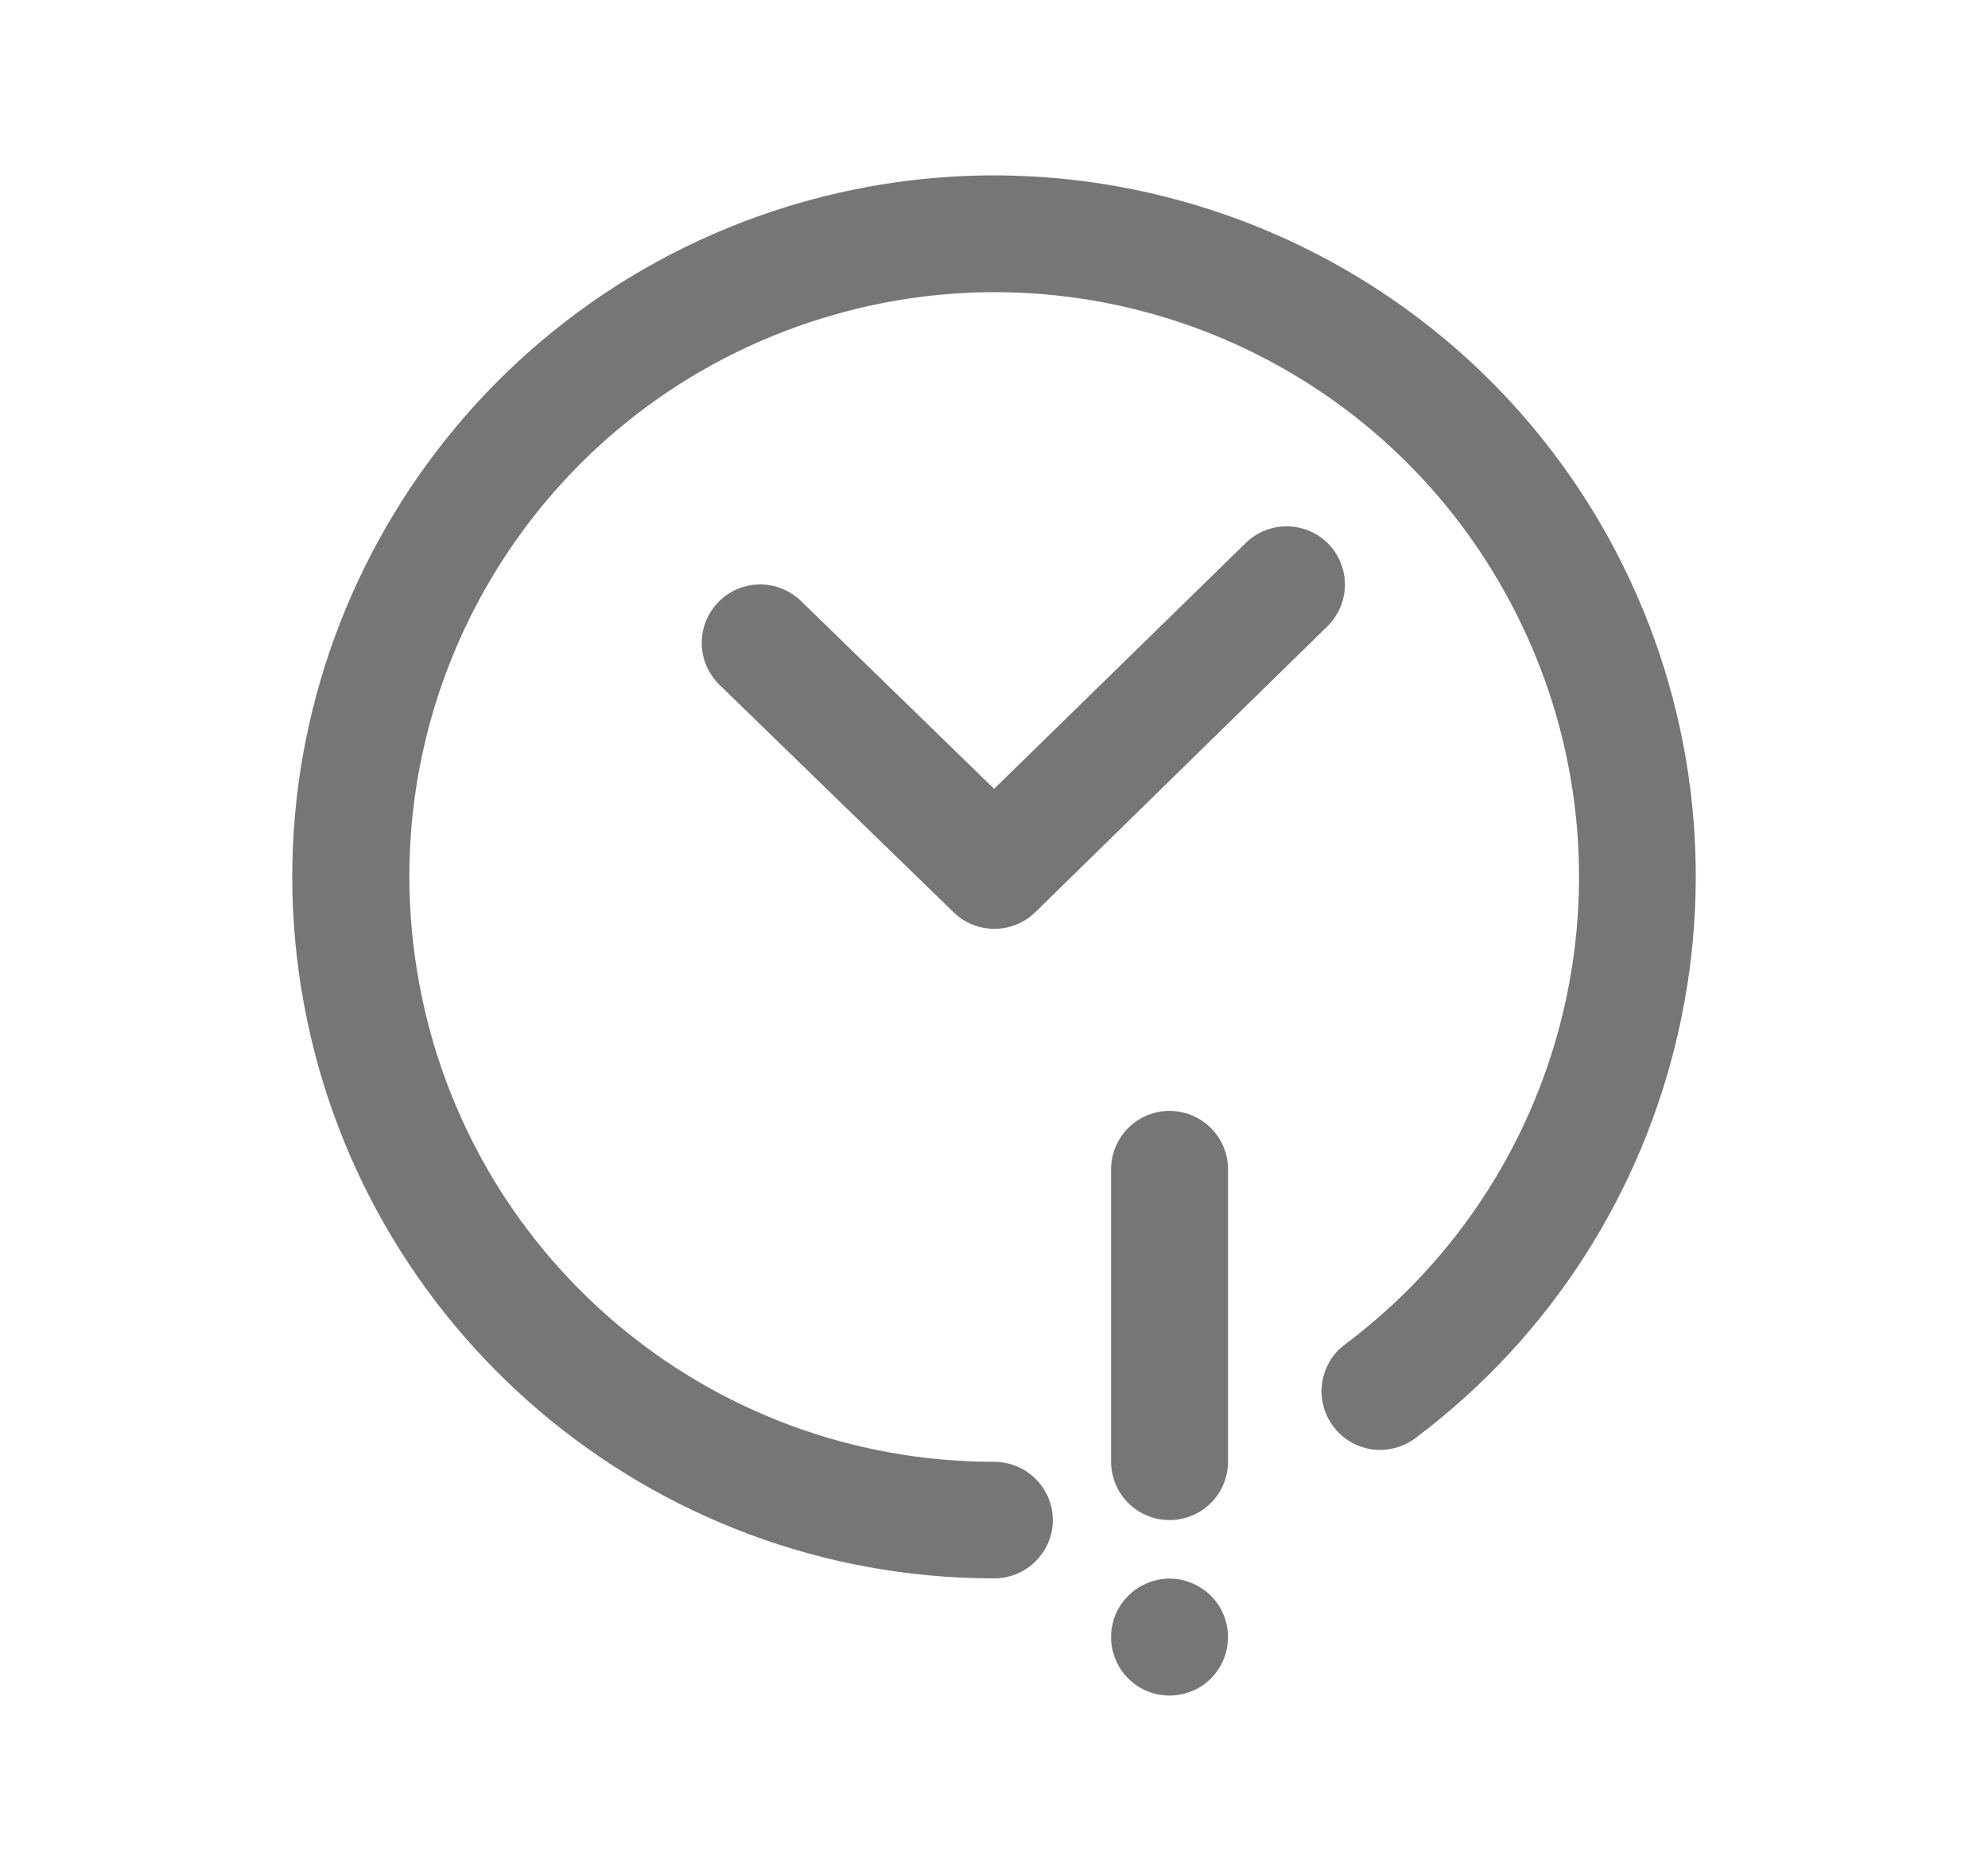 <svg xmlns="http://www.w3.org/2000/svg" width="17" height="16" viewBox="0 0 17 16" fill="none">
  <path d="M8.452 1.5C7.837 1.505 7.214 1.605 6.604 1.808C3.815 2.738 2.106 5.558 2.577 8.459C3.048 11.361 5.562 13.498 8.501 13.498C8.567 13.498 8.632 13.485 8.693 13.46C8.753 13.435 8.809 13.399 8.855 13.352C8.902 13.306 8.939 13.251 8.964 13.191C8.99 13.13 9.003 13.065 9.003 12.999C9.003 12.934 8.99 12.869 8.964 12.808C8.939 12.748 8.902 12.693 8.855 12.646C8.809 12.6 8.753 12.564 8.693 12.539C8.632 12.514 8.567 12.501 8.501 12.501C6.045 12.501 3.959 10.725 3.566 8.301C3.172 5.877 4.591 3.534 6.921 2.757C9.251 1.98 11.79 3.003 12.93 5.178C14.07 7.353 13.465 10.024 11.501 11.498C11.448 11.537 11.404 11.586 11.37 11.643C11.337 11.7 11.315 11.762 11.306 11.827C11.296 11.893 11.3 11.959 11.317 12.023C11.333 12.086 11.362 12.146 11.402 12.199C11.441 12.252 11.49 12.296 11.547 12.329C11.604 12.363 11.667 12.385 11.732 12.395C11.797 12.404 11.864 12.4 11.927 12.383C11.991 12.367 12.051 12.338 12.104 12.298C14.455 10.534 15.18 7.317 13.816 4.713C12.749 2.679 10.65 1.483 8.452 1.5ZM11.007 4.501C10.875 4.5 10.748 4.551 10.653 4.643L8.501 6.746L6.851 5.141C6.804 5.095 6.748 5.059 6.687 5.034C6.626 5.009 6.561 4.997 6.495 4.998C6.429 4.999 6.364 5.012 6.304 5.038C6.243 5.064 6.189 5.101 6.143 5.149C6.097 5.196 6.061 5.252 6.036 5.313C6.012 5.374 6 5.439 6.001 5.505C6.002 5.571 6.016 5.636 6.042 5.697C6.069 5.757 6.107 5.812 6.154 5.858L8.155 7.802C8.248 7.893 8.373 7.943 8.504 7.943C8.634 7.943 8.759 7.893 8.852 7.802L11.351 5.356C11.445 5.263 11.499 5.137 11.501 5.005C11.502 4.872 11.451 4.745 11.359 4.65C11.266 4.556 11.139 4.503 11.007 4.501ZM10.003 9.5C9.87 9.5 9.743 9.552 9.649 9.645C9.555 9.739 9.502 9.866 9.501 9.998V12.501C9.502 12.634 9.555 12.761 9.649 12.854C9.743 12.948 9.87 13 10.003 12.999C10.135 12.999 10.261 12.946 10.355 12.853C10.448 12.76 10.501 12.633 10.501 12.501V9.998C10.501 9.867 10.448 9.74 10.355 9.647C10.261 9.554 10.135 9.501 10.003 9.5ZM10.001 13.5C9.935 13.5 9.87 13.513 9.81 13.539C9.749 13.564 9.694 13.6 9.648 13.647C9.601 13.693 9.564 13.748 9.539 13.809C9.514 13.87 9.501 13.935 9.501 14C9.501 14.133 9.554 14.26 9.648 14.354C9.741 14.448 9.869 14.5 10.001 14.5C10.134 14.5 10.261 14.448 10.355 14.354C10.448 14.26 10.501 14.133 10.501 14C10.501 13.935 10.488 13.87 10.463 13.809C10.438 13.748 10.401 13.693 10.355 13.647C10.308 13.6 10.253 13.564 10.193 13.539C10.132 13.513 10.067 13.5 10.001 13.5Z" fill="#767676"/>
</svg>
